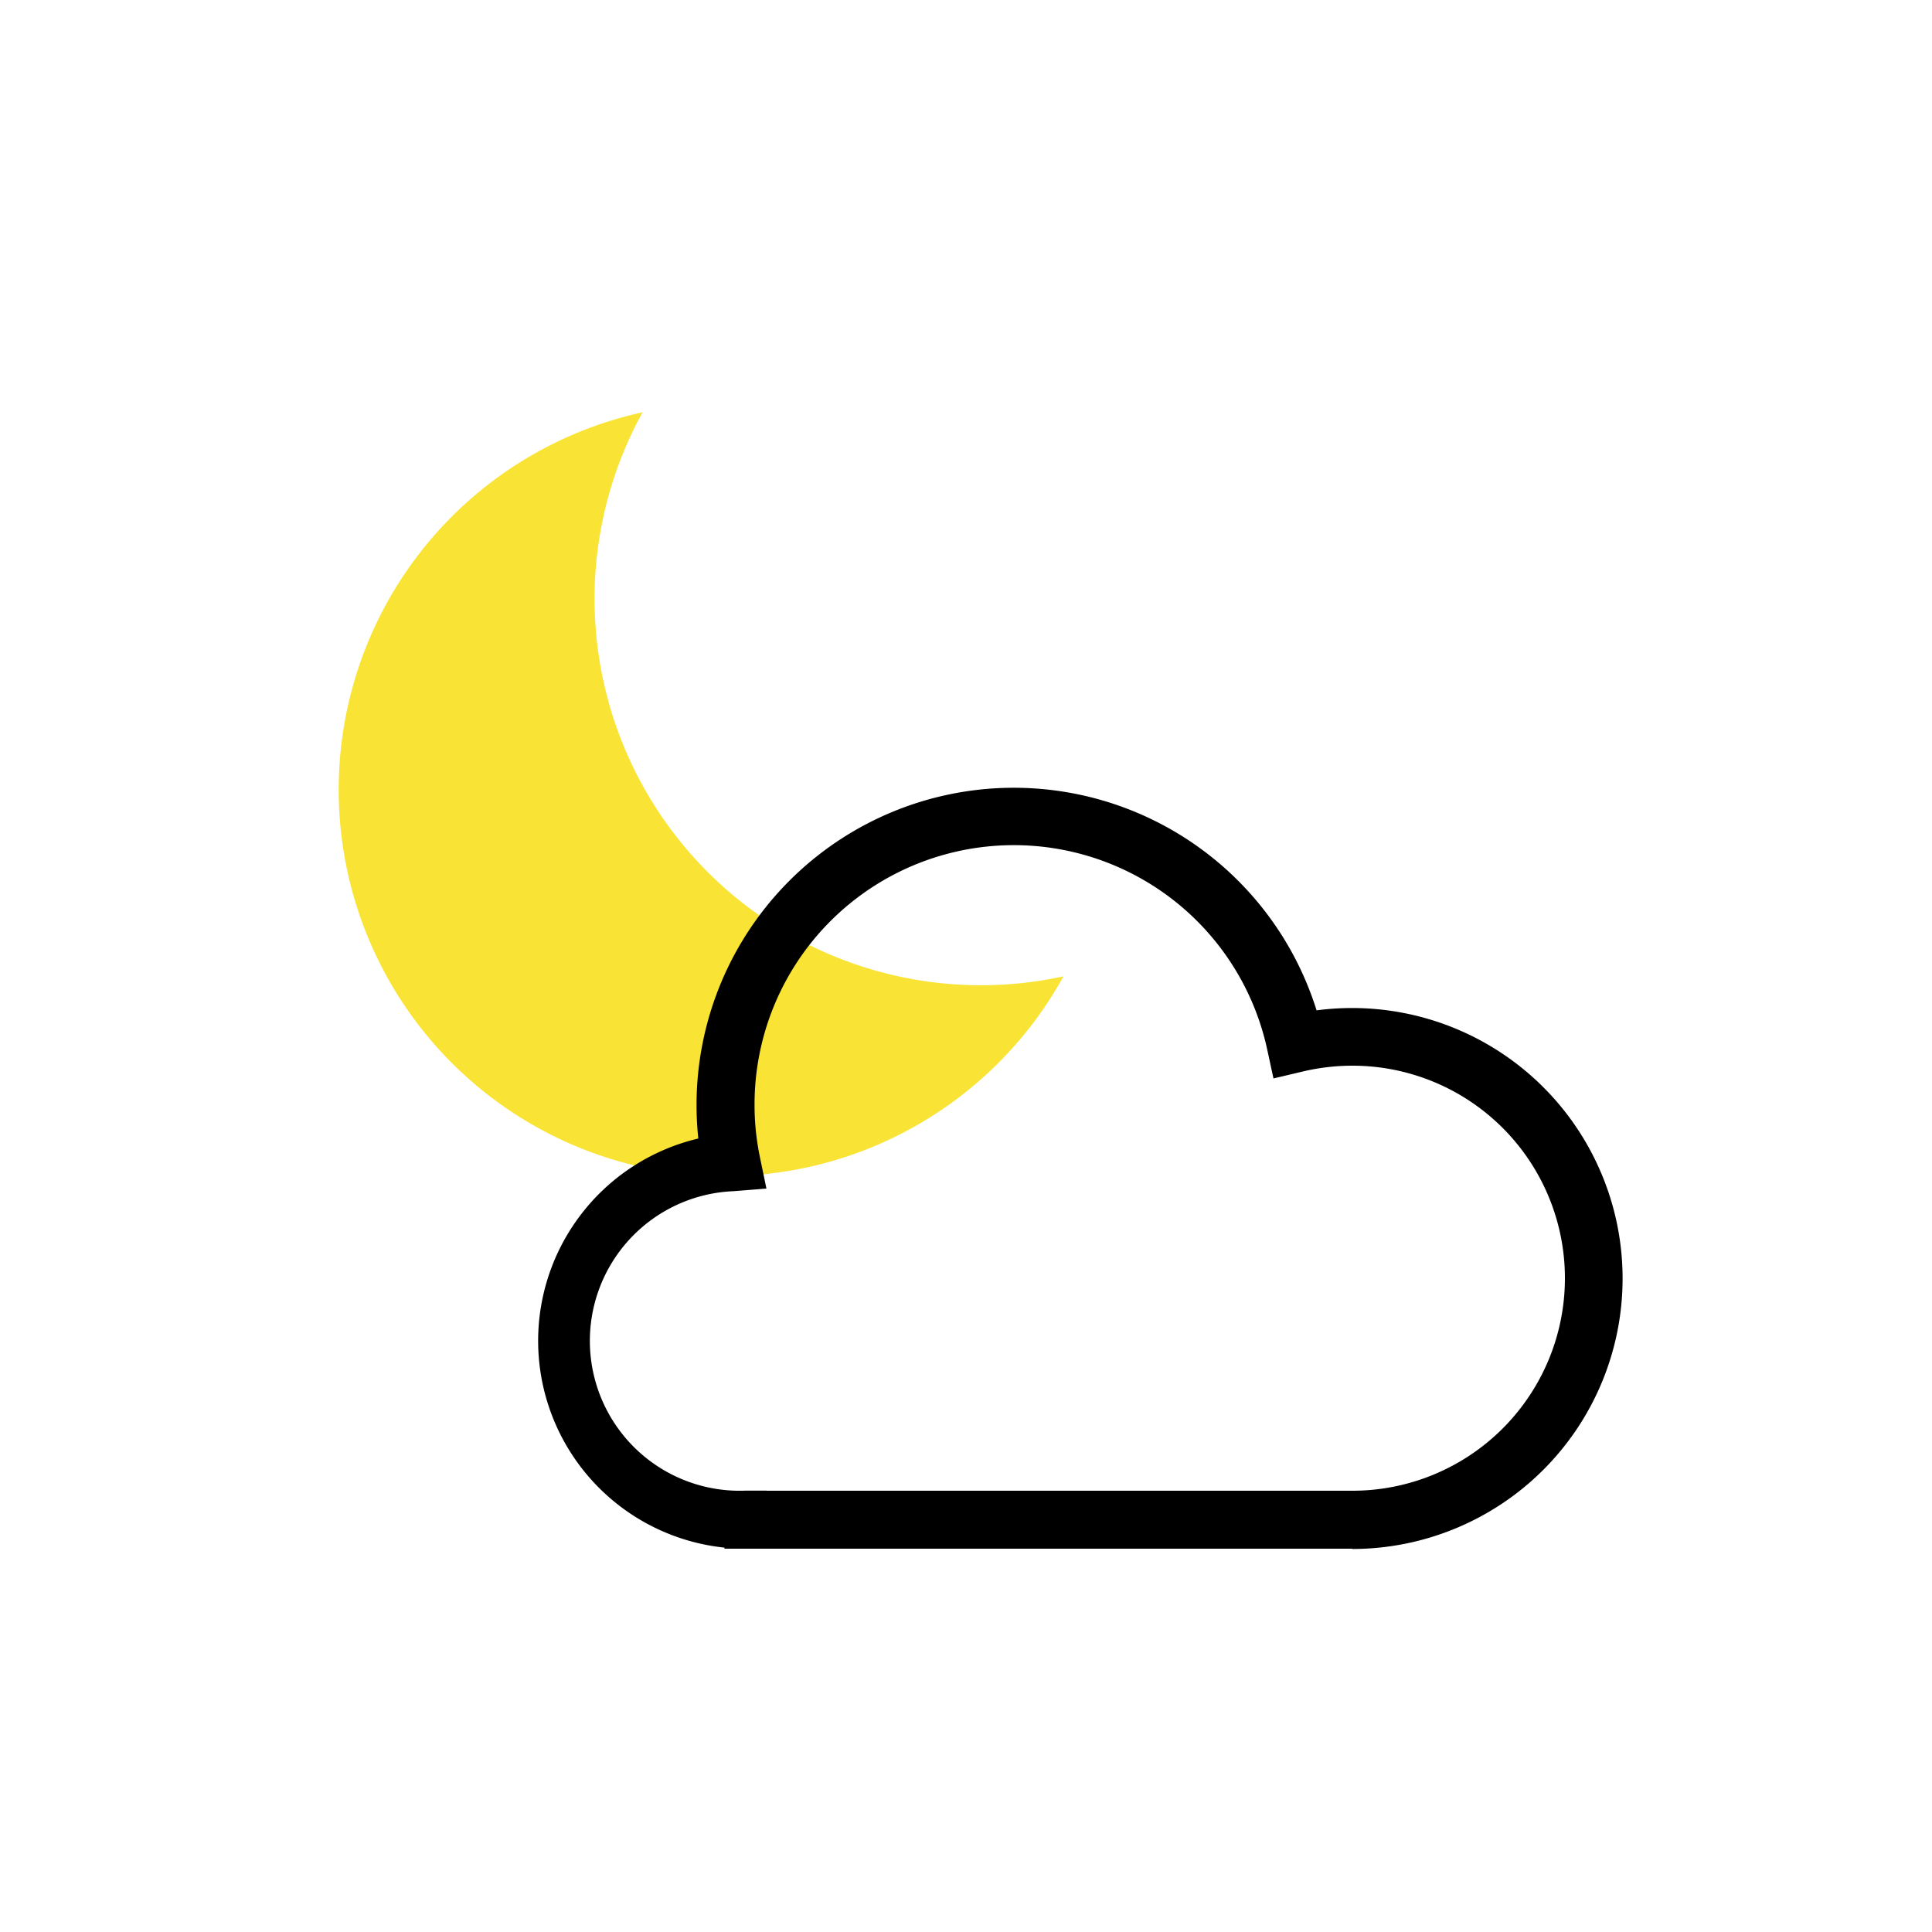 <svg id="Warstwa_2" data-name="Warstwa 2" xmlns="http://www.w3.org/2000/svg" viewBox="0 0 200 200"><defs><style>.cls-1{fill:#f9e435;}</style></defs><title>icons</title><path class="cls-1" d="M110.09,101.07A40,40,0,1,1,66.52,42.68,40,40,0,0,0,110.09,101.07Z"/><path d="M140,160.32h-65l0-.11a21.52,21.52,0,0,1-2.71-42.35,32.84,32.84,0,0,1,64-13.27,28.47,28.47,0,0,1,3.68-.24,28,28,0,1,1,0,56h0Zm-60.63-6H140a22,22,0,1,0,0-44,22.31,22.31,0,0,0-5.17.61l-3,.71-0.65-3a26.84,26.84,0,0,0-53.07,5.72,26.54,26.54,0,0,0,.54,5.35l0.69,3.33-3.39.27a15.51,15.51,0,0,0,1.25,31h2.16Z"/></svg>